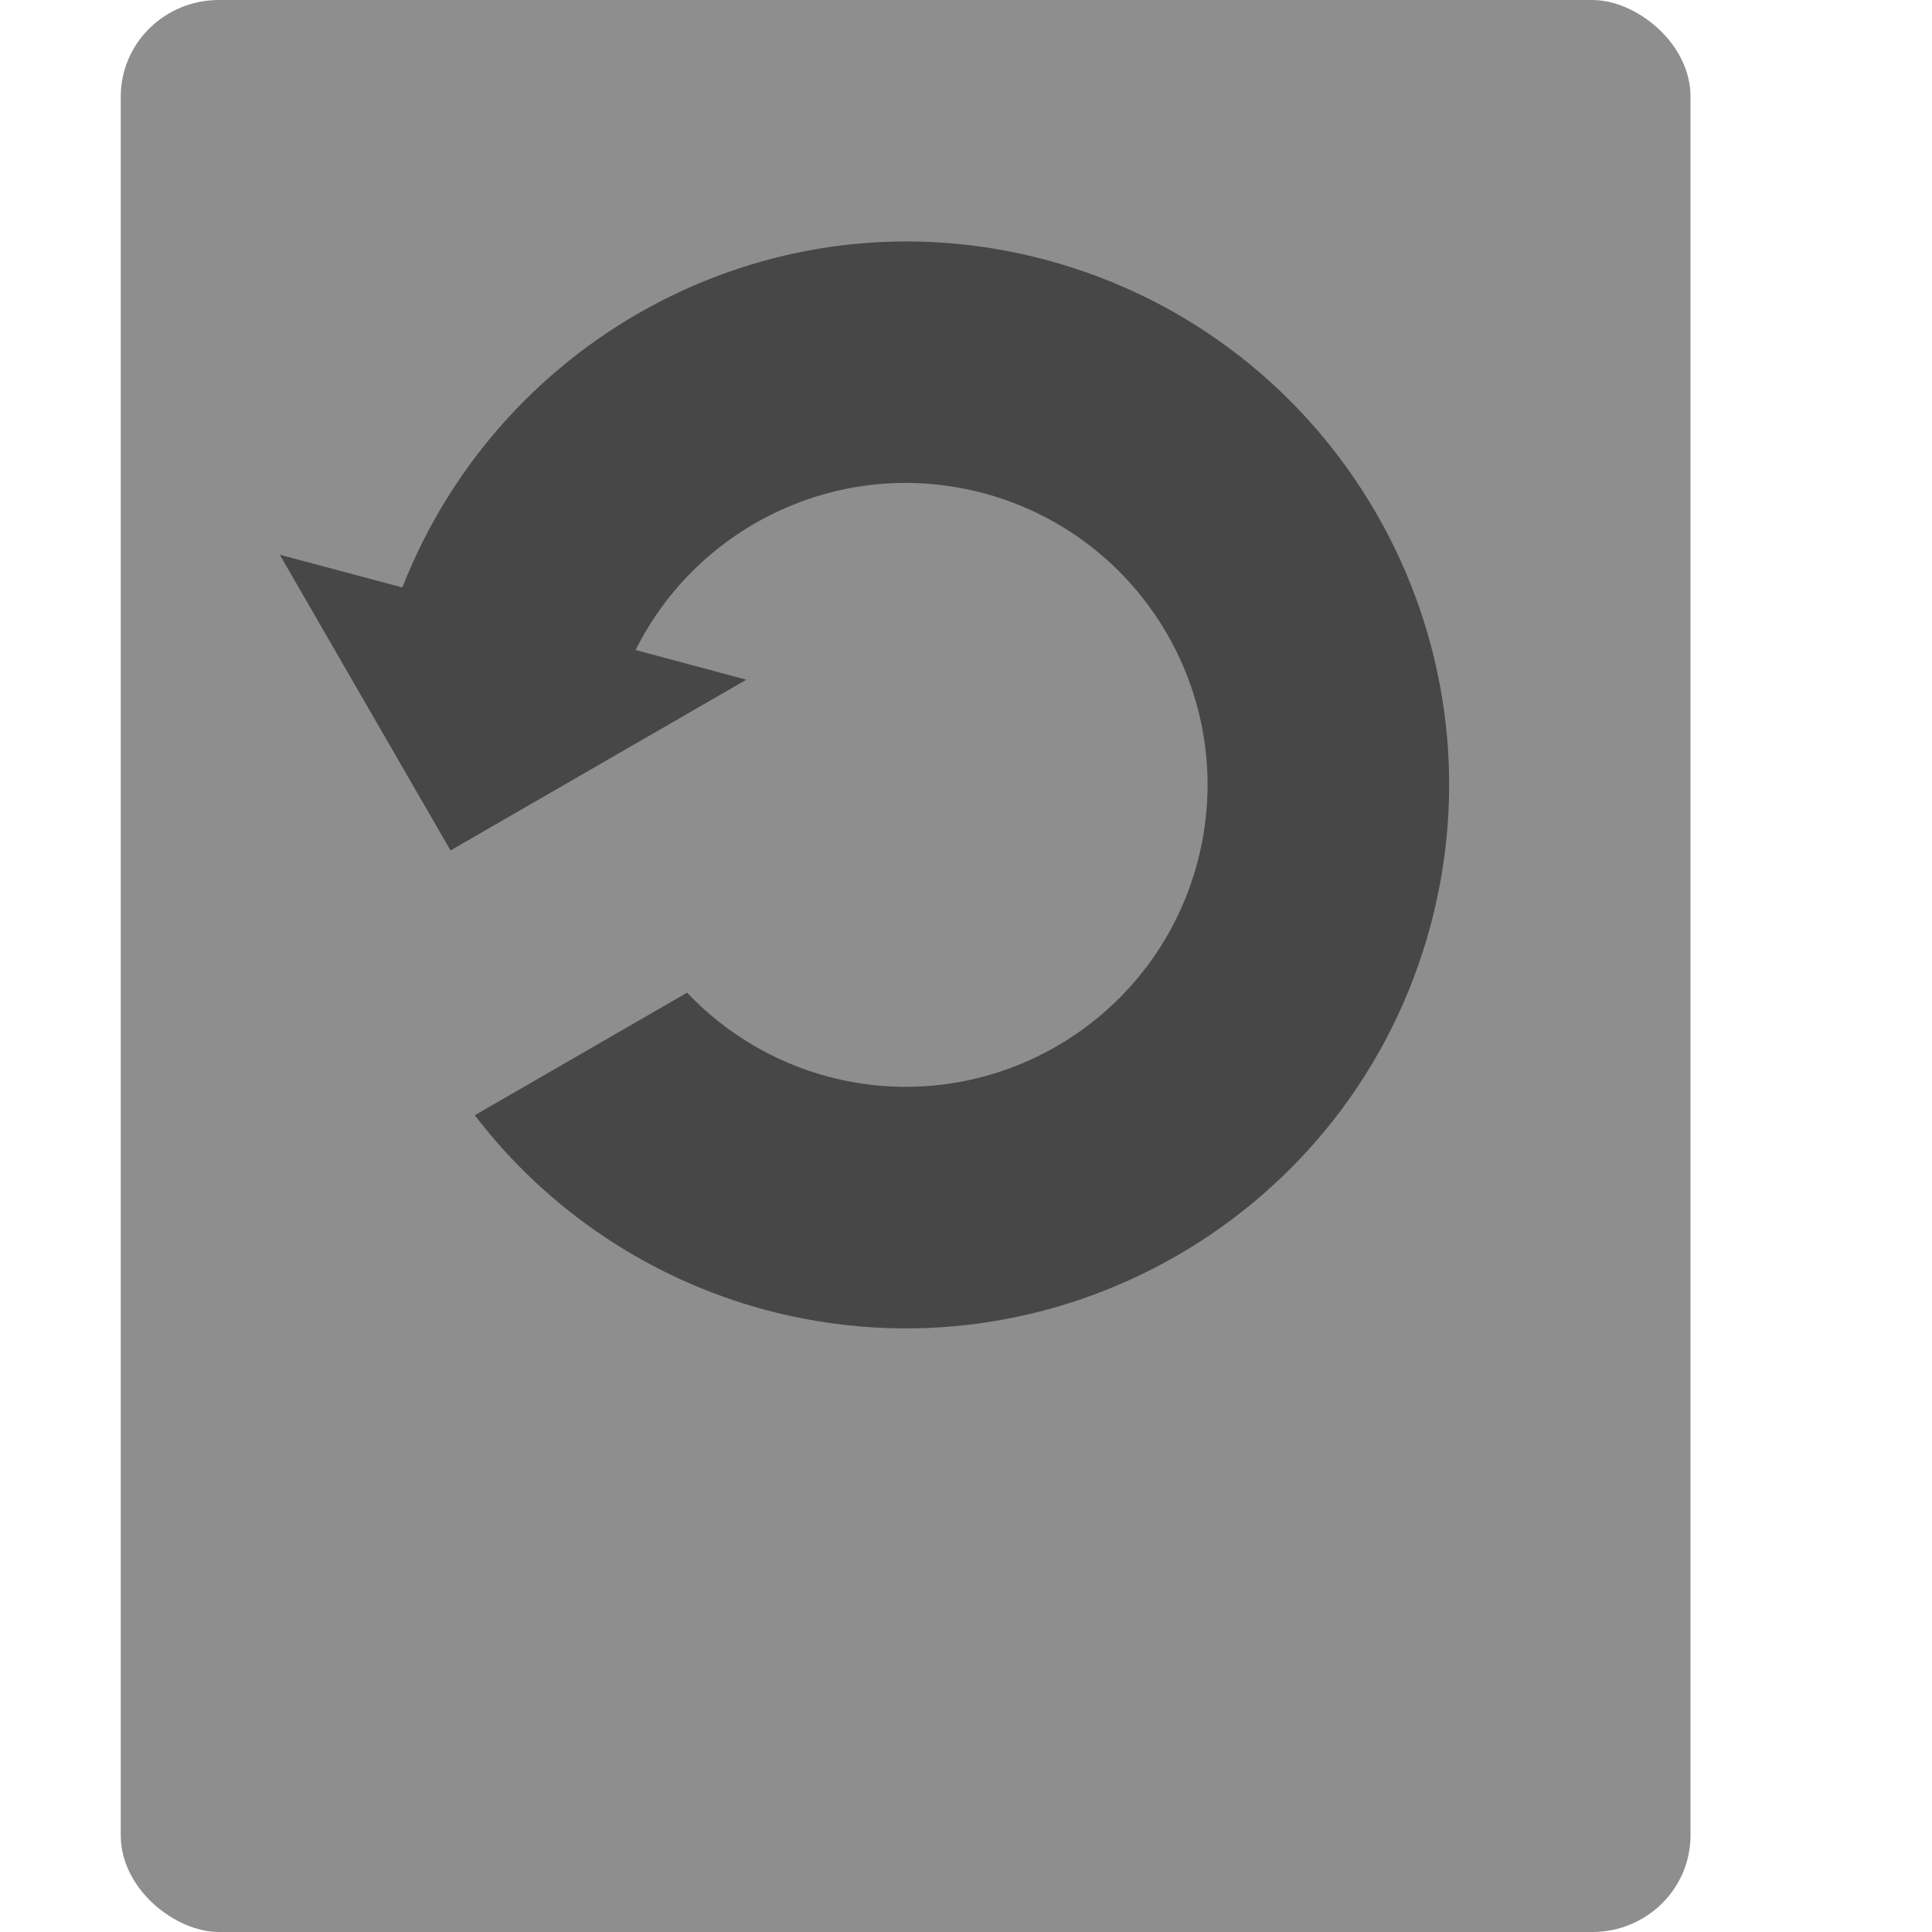 <svg xmlns="http://www.w3.org/2000/svg" width="16" height="16" version="1">
 <rect style="fill:#8e8e8e" width="16" height="13" x="-16" y="-14" rx=".8" ry=".813" transform="matrix(0,-1,-1,0,0,0)"/>
 <path style="opacity:0.5" d="M 2.317,4.594 3.731,7.043 6.181,5.629 5.264,5.383 C 5.783,4.341 6.979,3.772 8.147,4.085 9.481,4.443 10.272,5.813 9.915,7.147 9.557,8.481 8.187,9.272 6.853,8.915 6.409,8.795 6.007,8.555 5.69,8.221 L 3.932,9.236 C 4.534,10.023 5.379,10.589 6.335,10.847 8.736,11.49 11.203,10.065 11.847,7.665 12.49,5.264 11.065,2.797 8.665,2.153 6.43,1.554 4.157,2.761 3.332,4.865 Z"/>
</svg>
